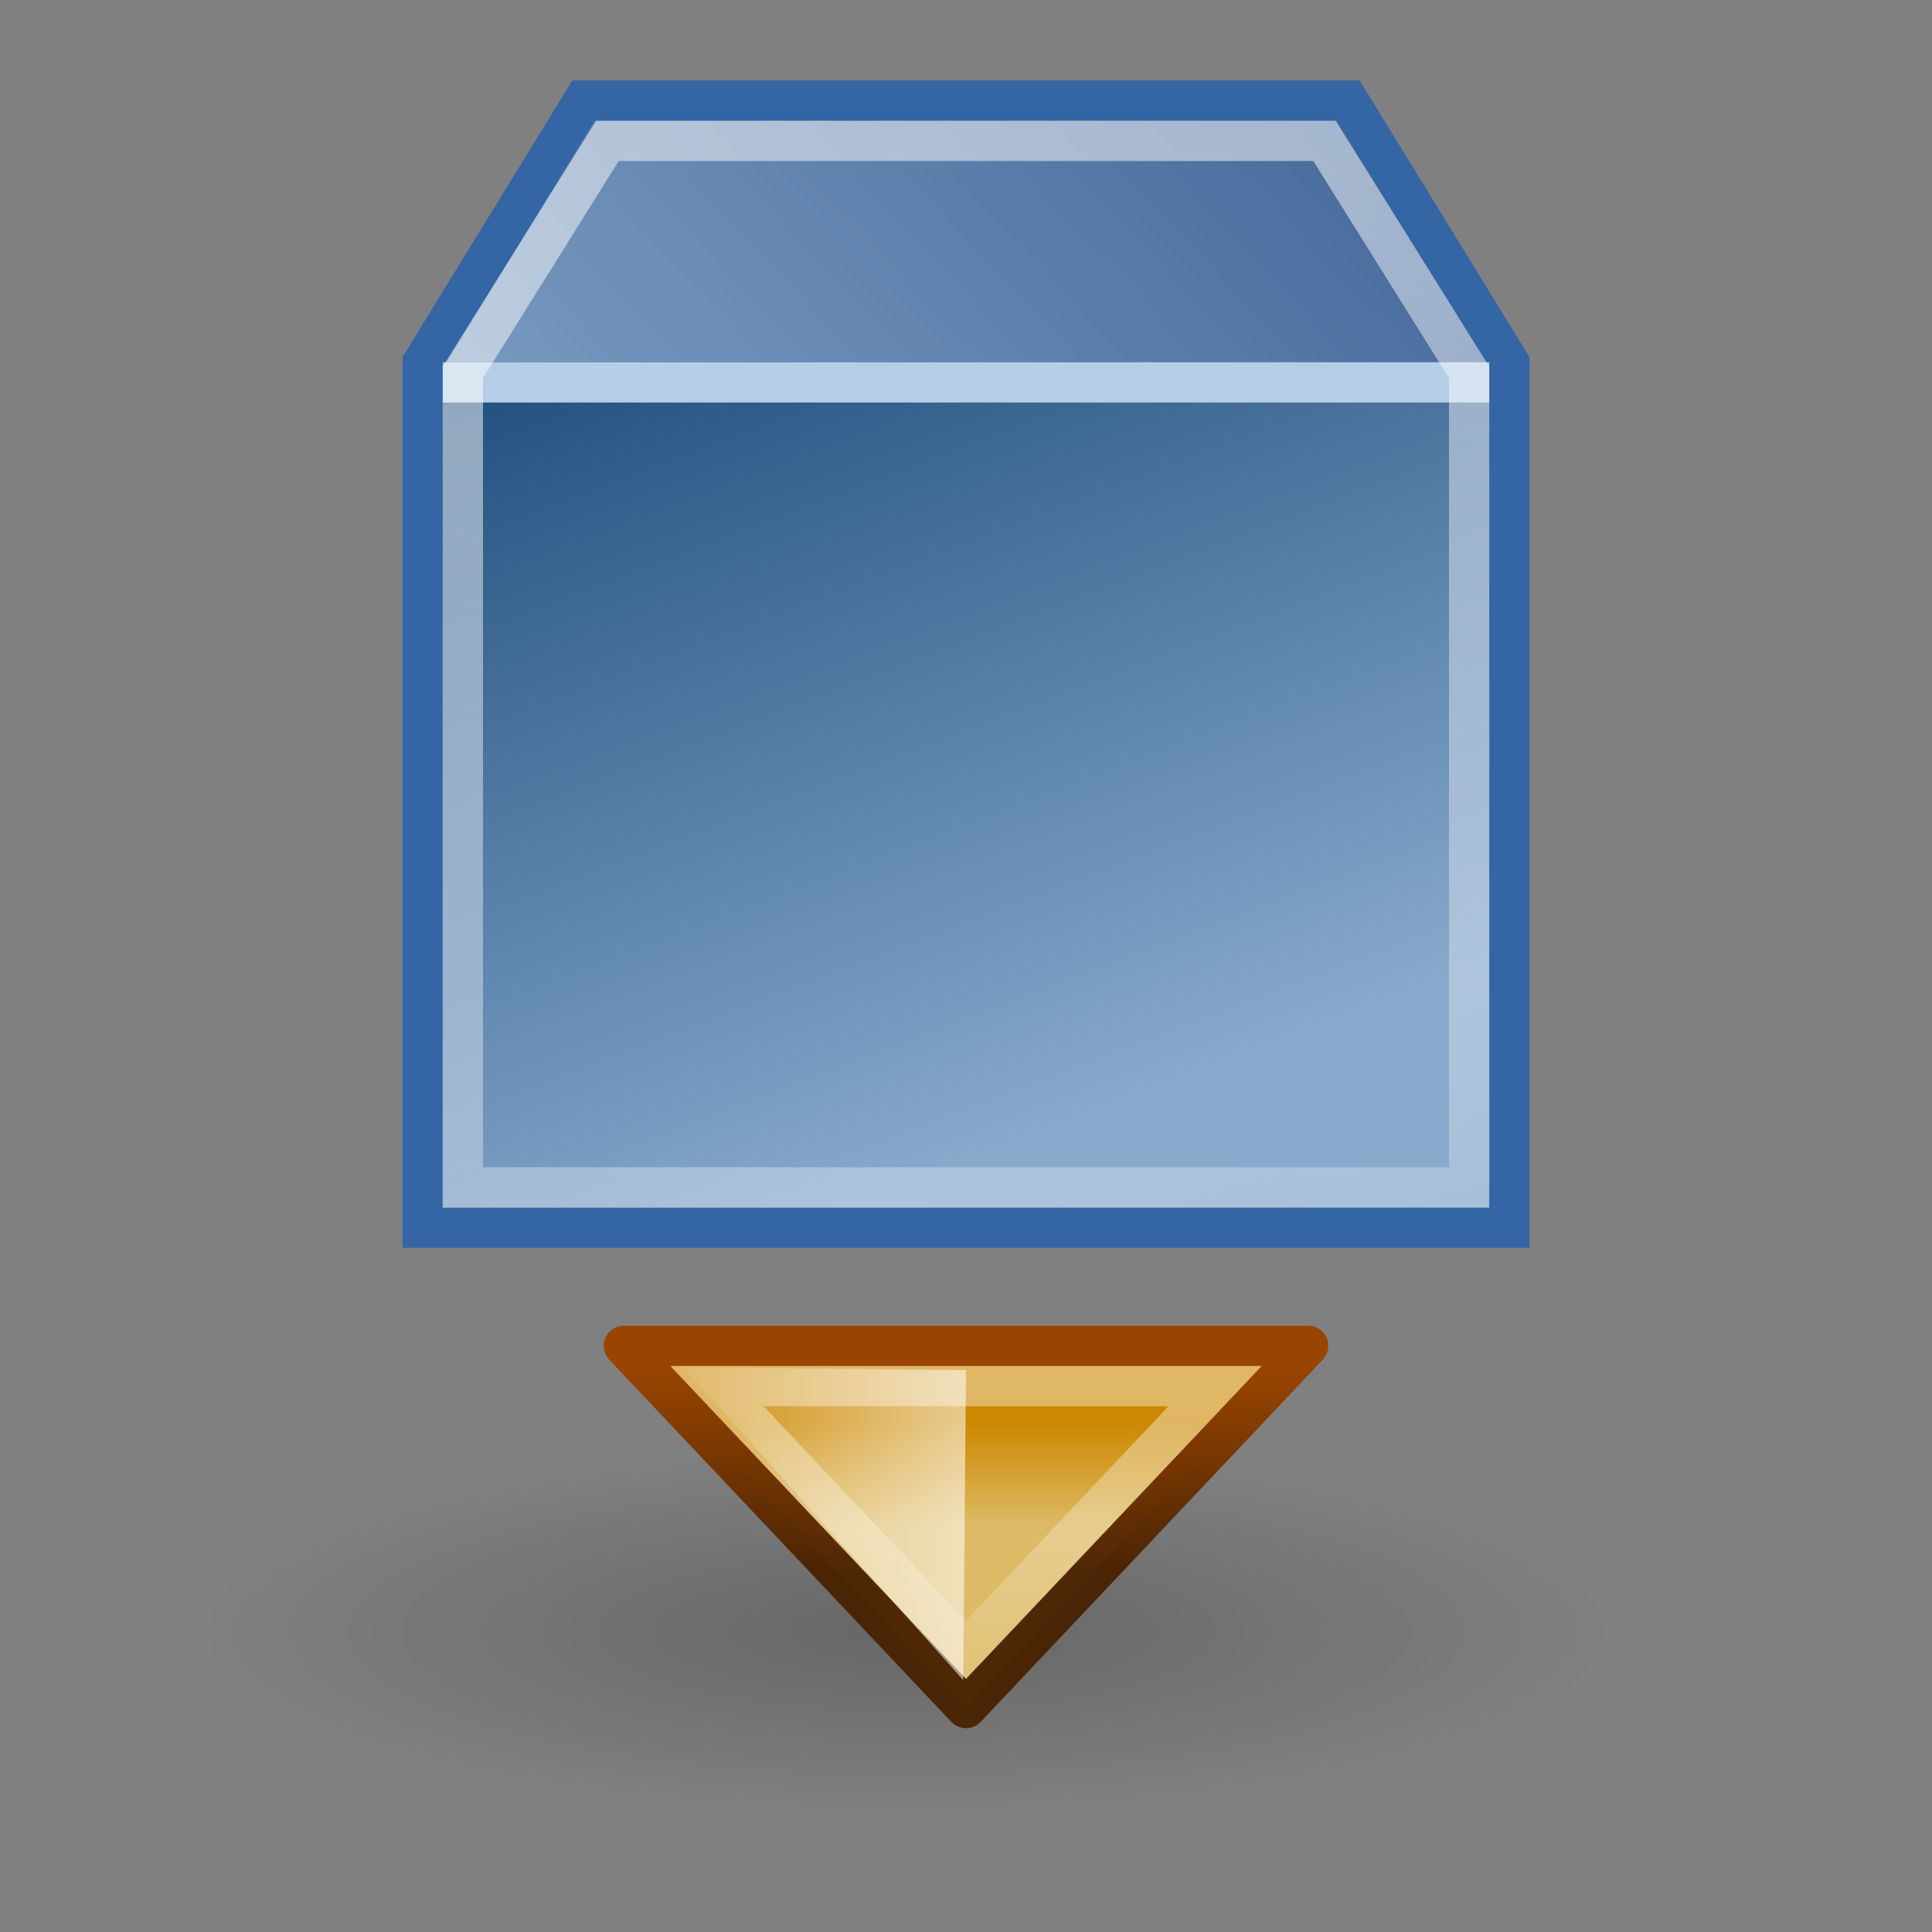<?xml version="1.0" encoding="UTF-8" standalone="no"?>
<!-- Created with Inkscape (http://www.inkscape.org/) -->
<svg
   xmlns:dc="http://purl.org/dc/elements/1.1/"
   xmlns:cc="http://creativecommons.org/ns#"
   xmlns:rdf="http://www.w3.org/1999/02/22-rdf-syntax-ns#"
   xmlns:svg="http://www.w3.org/2000/svg"
   xmlns="http://www.w3.org/2000/svg"
   xmlns:xlink="http://www.w3.org/1999/xlink"
   xmlns:sodipodi="http://sodipodi.sourceforge.net/DTD/sodipodi-0.dtd"
   xmlns:inkscape="http://www.inkscape.org/namespaces/inkscape"
   width="48"
   height="48"
   id="svg2"
   sodipodi:version="0.32"
   inkscape:version="0.46"
   sodipodi:docbase="/home/dobey/Projects/gnome-icon-theme/scalable/actions"
   sodipodi:docname="insert-object.svg"
   version="1.0"
   inkscape:output_extension="org.inkscape.output.svg.inkscape"
   inkscape:export-filename="/home/needcoffee/Desktop/insert-object/scalabe/insert-object2.png"
   inkscape:export-xdpi="90"
   inkscape:export-ydpi="90">
  <rect width="100%" height="100%" fill="#808080" stroke="none"/>
  <defs
     id="defs4">
    <linearGradient
       id="linearGradient3212">
      <stop
         id="stop3214"
         offset="0"
         style="stop-color:#ffffff;stop-opacity:0;" />
      <stop
         id="stop3216"
         offset="1"
         style="stop-color:#ffffff;stop-opacity:0.6;" />
    </linearGradient>
    <linearGradient
       id="linearGradient3204">
      <stop
         style="stop-color:#2d2300;stop-opacity:1;"
         offset="0"
         id="stop3206" />
      <stop
         style="stop-color:#2d2300;stop-opacity:0;"
         offset="1"
         id="stop3208" />
    </linearGradient>
    <inkscape:perspective
       sodipodi:type="inkscape:persp3d"
       inkscape:vp_x="0 : 24 : 1"
       inkscape:vp_y="0 : 1000 : 0"
       inkscape:vp_z="48 : 24 : 1"
       inkscape:persp3d-origin="24 : 16 : 1"
       id="perspective44" />
    <linearGradient
       y2="43.979"
       x2="18.875"
       y1="35.183"
       x1="18.875"
       gradientUnits="userSpaceOnUse"
       id="linearGradient3374"
       xlink:href="#linearGradient3276"
       inkscape:collect="always" />
    <linearGradient
       y2="36.103"
       x2="17.25"
       y1="41.147"
       x1="17.25"
       gradientUnits="userSpaceOnUse"
       id="linearGradient3372"
       xlink:href="#linearGradient3284"
       inkscape:collect="always" />
    <linearGradient
       y2="37.41"
       x2="22.75"
       y1="40.001"
       x1="22.75"
       gradientUnits="userSpaceOnUse"
       id="linearGradient3370"
       xlink:href="#linearGradient3269"
       inkscape:collect="always" />
    <linearGradient
       id="linearGradient3188"
       inkscape:collect="always">
      <stop
         id="stop3190"
         offset="0"
         style="stop-color:black;stop-opacity:1;" />
      <stop
         id="stop3192"
         offset="1"
         style="stop-color:black;stop-opacity:0;" />
    </linearGradient>
    <linearGradient
       id="linearGradient3269">
      <stop
         style="stop-color:#ddbb66;stop-opacity:1;"
         offset="0"
         id="stop3271" />
      <stop
         style="stop-color:#cc8800;stop-opacity:1;"
         offset="1"
         id="stop3273" />
    </linearGradient>
    <linearGradient
       id="linearGradient3276">
      <stop
         id="stop3278"
         offset="0"
         style="stop-color:#ffffff;stop-opacity:0.565;" />
      <stop
         id="stop3280"
         offset="1"
         style="stop-color:white;stop-opacity:0;" />
    </linearGradient>
    <linearGradient
       id="linearGradient3284">
      <stop
         id="stop3286"
         offset="0"
         style="stop-color:#482101;stop-opacity:0.961;" />
      <stop
         id="stop3288"
         offset="1"
         style="stop-color:#994400;stop-opacity:1;" />
    </linearGradient>
    <radialGradient
       inkscape:collect="always"
       xlink:href="#linearGradient3188"
       id="radialGradient2287"
       gradientUnits="userSpaceOnUse"
       gradientTransform="matrix(1,0,0,0.195,0,34.63)"
       cx="23.812"
       cy="43"
       fx="23.812"
       fy="43"
       r="16.375" />
    <linearGradient
       id="linearGradient4071">
      <stop
         id="stop4073"
         offset="0"
         style="stop-color:#003366;stop-opacity:1;" />
      <stop
         id="stop4075"
         offset="1"
         style="stop-color:#88aacc;stop-opacity:1;" />
    </linearGradient>
    <linearGradient
       id="linearGradient4093">
      <stop
         id="stop4095"
         offset="0"
         style="stop-color:#446699;stop-opacity:1;" />
      <stop
         id="stop4097"
         offset="1"
         style="stop-color:#88aacc;stop-opacity:1;" />
    </linearGradient>
    <linearGradient
       inkscape:collect="always"
       id="linearGradient4105">
      <stop
         style="stop-color:white;stop-opacity:1"
         offset="0"
         id="stop4107" />
      <stop
         style="stop-color:white;stop-opacity:0;"
         offset="1"
         id="stop4109" />
    </linearGradient>
    <linearGradient
       inkscape:collect="always"
       xlink:href="#linearGradient4105"
       id="linearGradient3278"
       gradientUnits="userSpaceOnUse"
       gradientTransform="translate(2.1186065e-8,-2)"
       x1="15.875"
       y1="11.5"
       x2="30.75"
       y2="62.5" />
    <linearGradient
       inkscape:collect="always"
       xlink:href="#linearGradient4071"
       id="linearGradient3283"
       gradientUnits="userSpaceOnUse"
       gradientTransform="translate(2.1186065e-8,-2)"
       x1="8.075"
       y1="5.041"
       x2="18.704"
       y2="33" />
    <linearGradient
       inkscape:collect="always"
       xlink:href="#linearGradient4093"
       id="linearGradient3286"
       gradientUnits="userSpaceOnUse"
       gradientTransform="translate(2.1186065e-8,-2)"
       x1="31.743"
       y1="-0.194"
       x2="9.898"
       y2="20.308" />
    <inkscape:perspective
       id="perspective2424"
       inkscape:persp3d-origin="372.04724 : 350.78739 : 1"
       inkscape:vp_z="744.09448 : 526.18109 : 1"
       inkscape:vp_y="0 : 1000 : 0"
       inkscape:vp_x="0 : 526.18109 : 1"
       sodipodi:type="inkscape:persp3d" />
    <linearGradient
       inkscape:collect="always"
       xlink:href="#linearGradient3269"
       id="linearGradient3190"
       gradientUnits="userSpaceOnUse"
       x1="22.75"
       y1="40.001"
       x2="22.75"
       y2="37.41"
       gradientTransform="translate(0,-2.062)" />
    <linearGradient
       inkscape:collect="always"
       xlink:href="#linearGradient3284"
       id="linearGradient3192"
       gradientUnits="userSpaceOnUse"
       x1="17.25"
       y1="41.147"
       x2="17.25"
       y2="36.103"
       gradientTransform="translate(0,-2.062)" />
    <linearGradient
       inkscape:collect="always"
       xlink:href="#linearGradient3212"
       id="linearGradient3210"
       x1="16.142"
       y1="37.719"
       x2="24.569"
       y2="37.719"
       gradientUnits="userSpaceOnUse" />
  </defs>
  <sodipodi:namedview
     id="base"
     pagecolor="#ffffff"
     bordercolor="#666666"
     borderopacity="1.0"
     inkscape:pageopacity="0.0"
     inkscape:pageshadow="2"
     inkscape:zoom="14.541667"
     inkscape:cx="24"
     inkscape:cy="24.034384"
     inkscape:document-units="px"
     inkscape:current-layer="layer1"
     inkscape:window-width="1398"
     inkscape:window-height="958"
     inkscape:window-x="0"
     inkscape:window-y="27"
     inkscape:showpageshadow="false"
     width="48px"
     height="48px"
     borderlayer="true"
     gridtolerance="10000"
     showgrid="false">
    <inkscape:grid
       type="xygrid"
       id="grid2173" />
  </sodipodi:namedview>
  <g
     inkscape:label="Ebene 1"
     inkscape:groupmode="layer"
     id="layer1">
    <path
       sodipodi:type="arc"
       style="opacity:0.2;color:#000000;fill:url(#radialGradient2287);fill-opacity:1;fill-rule:nonzero;stroke:none;stroke-width:1;stroke-linecap:round;stroke-linejoin:miter;marker:none;marker-start:none;marker-mid:none;marker-end:none;stroke-miterlimit:4;stroke-dasharray:none;stroke-dashoffset:1.4;stroke-opacity:1;visibility:visible;display:inline;overflow:visible"
       id="path3360"
       sodipodi:cx="23.8125"
       sodipodi:cy="43"
       sodipodi:rx="16.375"
       sodipodi:ry="3.1875"
       d="M 40.188,43 A 16.375,3.188 0 1 1 7.438,43 A 16.375,3.188 0 1 1 40.188,43 z"
       transform="matrix(1.069,0,0,1.412,-2.949,-20.206)" />
    <path
       style="fill:url(#linearGradient3286);fill-opacity:1;stroke:#3465a4;stroke-width:1;stroke-linecap:round;stroke-linejoin:miter;stroke-miterlimit:4;stroke-dasharray:none;stroke-dashoffset:1.4;stroke-opacity:1"
       d="M 14.5,2.5 L 10.5,9.014 L 10.5,30.5 L 37.5,30.5 L 37.5,9.014 L 33.5,2.5 L 14.5,2.5 z"
       id="rect2274"
       sodipodi:nodetypes="ccccccc" />
    <path
       style="fill:url(#linearGradient3283);fill-opacity:1;stroke:none;stroke-width:1;stroke-linecap:round;stroke-linejoin:miter;stroke-miterlimit:4;stroke-dashoffset:1.4;stroke-opacity:1"
       d="M 11,9 L 37,9 L 37,30 L 11,30 L 11,9 z"
       id="rect4069"
       sodipodi:nodetypes="ccccc" />
    <path
       style="fill:none;fill-rule:evenodd;stroke:#b5cee7;stroke-width:1px;stroke-linecap:square;stroke-linejoin:miter;stroke-opacity:1"
       d="M 11.5,9.5 L 36.5,9.5"
       id="path4079"
       sodipodi:nodetypes="cc" />
    <path
       style="opacity:0.5;fill:none;fill-opacity:1;stroke:url(#linearGradient3278);stroke-width:1;stroke-linecap:round;stroke-linejoin:miter;stroke-miterlimit:4;stroke-dashoffset:1.4;stroke-opacity:1"
       d="M 15.094,3.5 L 11.5,9.25 L 11.5,29.5 L 36.5,29.5 L 36.5,9.25 L 32.906,3.5 L 15.094,3.5 z"
       id="path4083"
       sodipodi:nodetypes="ccccccc" />
    <g
       id="g3218">
      <path
         sodipodi:nodetypes="cccc"
         id="path3364"
         d="M 15.5,33.438 L 32.5,33.438 L 24,42.437 L 15.5,33.438 z"
         style="fill:url(#linearGradient3190);fill-opacity:1;fill-rule:nonzero;stroke:url(#linearGradient3192);stroke-width:1;stroke-linecap:round;stroke-linejoin:round;marker:none;marker-start:none;marker-mid:none;marker-end:none;stroke-miterlimit:4;stroke-dashoffset:1.4;stroke-opacity:1;visibility:visible;display:inline;overflow:visible" />
      <path
         transform="translate(0,-6.25e-2)"
         d="M 17.812,34.5 L 24,41.062 L 30.188,34.5 L 17.812,34.5 z"
         id="path3366"
         style="opacity:0.7;fill:none;fill-opacity:1;fill-rule:nonzero;stroke:url(#linearGradient3374);stroke-width:1;stroke-linecap:round;stroke-linejoin:miter;marker:none;marker-start:none;marker-mid:none;marker-end:none;stroke-miterlimit:4;stroke-dasharray:none;stroke-dashoffset:1.4;stroke-opacity:1;visibility:visible;display:inline;overflow:visible"
         inkscape:original="M 15.5 33.5 L 24 42.5 L 32.5 33.5 L 15.5 33.5 z "
         inkscape:radius="-1"
         sodipodi:type="inkscape:offset" />
      <path
         sodipodi:nodetypes="cccc"
         id="path3202"
         d="M 23.931,41.742 L 24,34.04 L 16.986,33.971 L 23.931,41.742 z"
         style="fill:url(#linearGradient3210);fill-rule:evenodd;stroke:#000000;stroke-width:1px;stroke-linecap:butt;stroke-linejoin:miter;stroke-opacity:0;fill-opacity:1.0" />
    </g>
  </g>
</svg>
